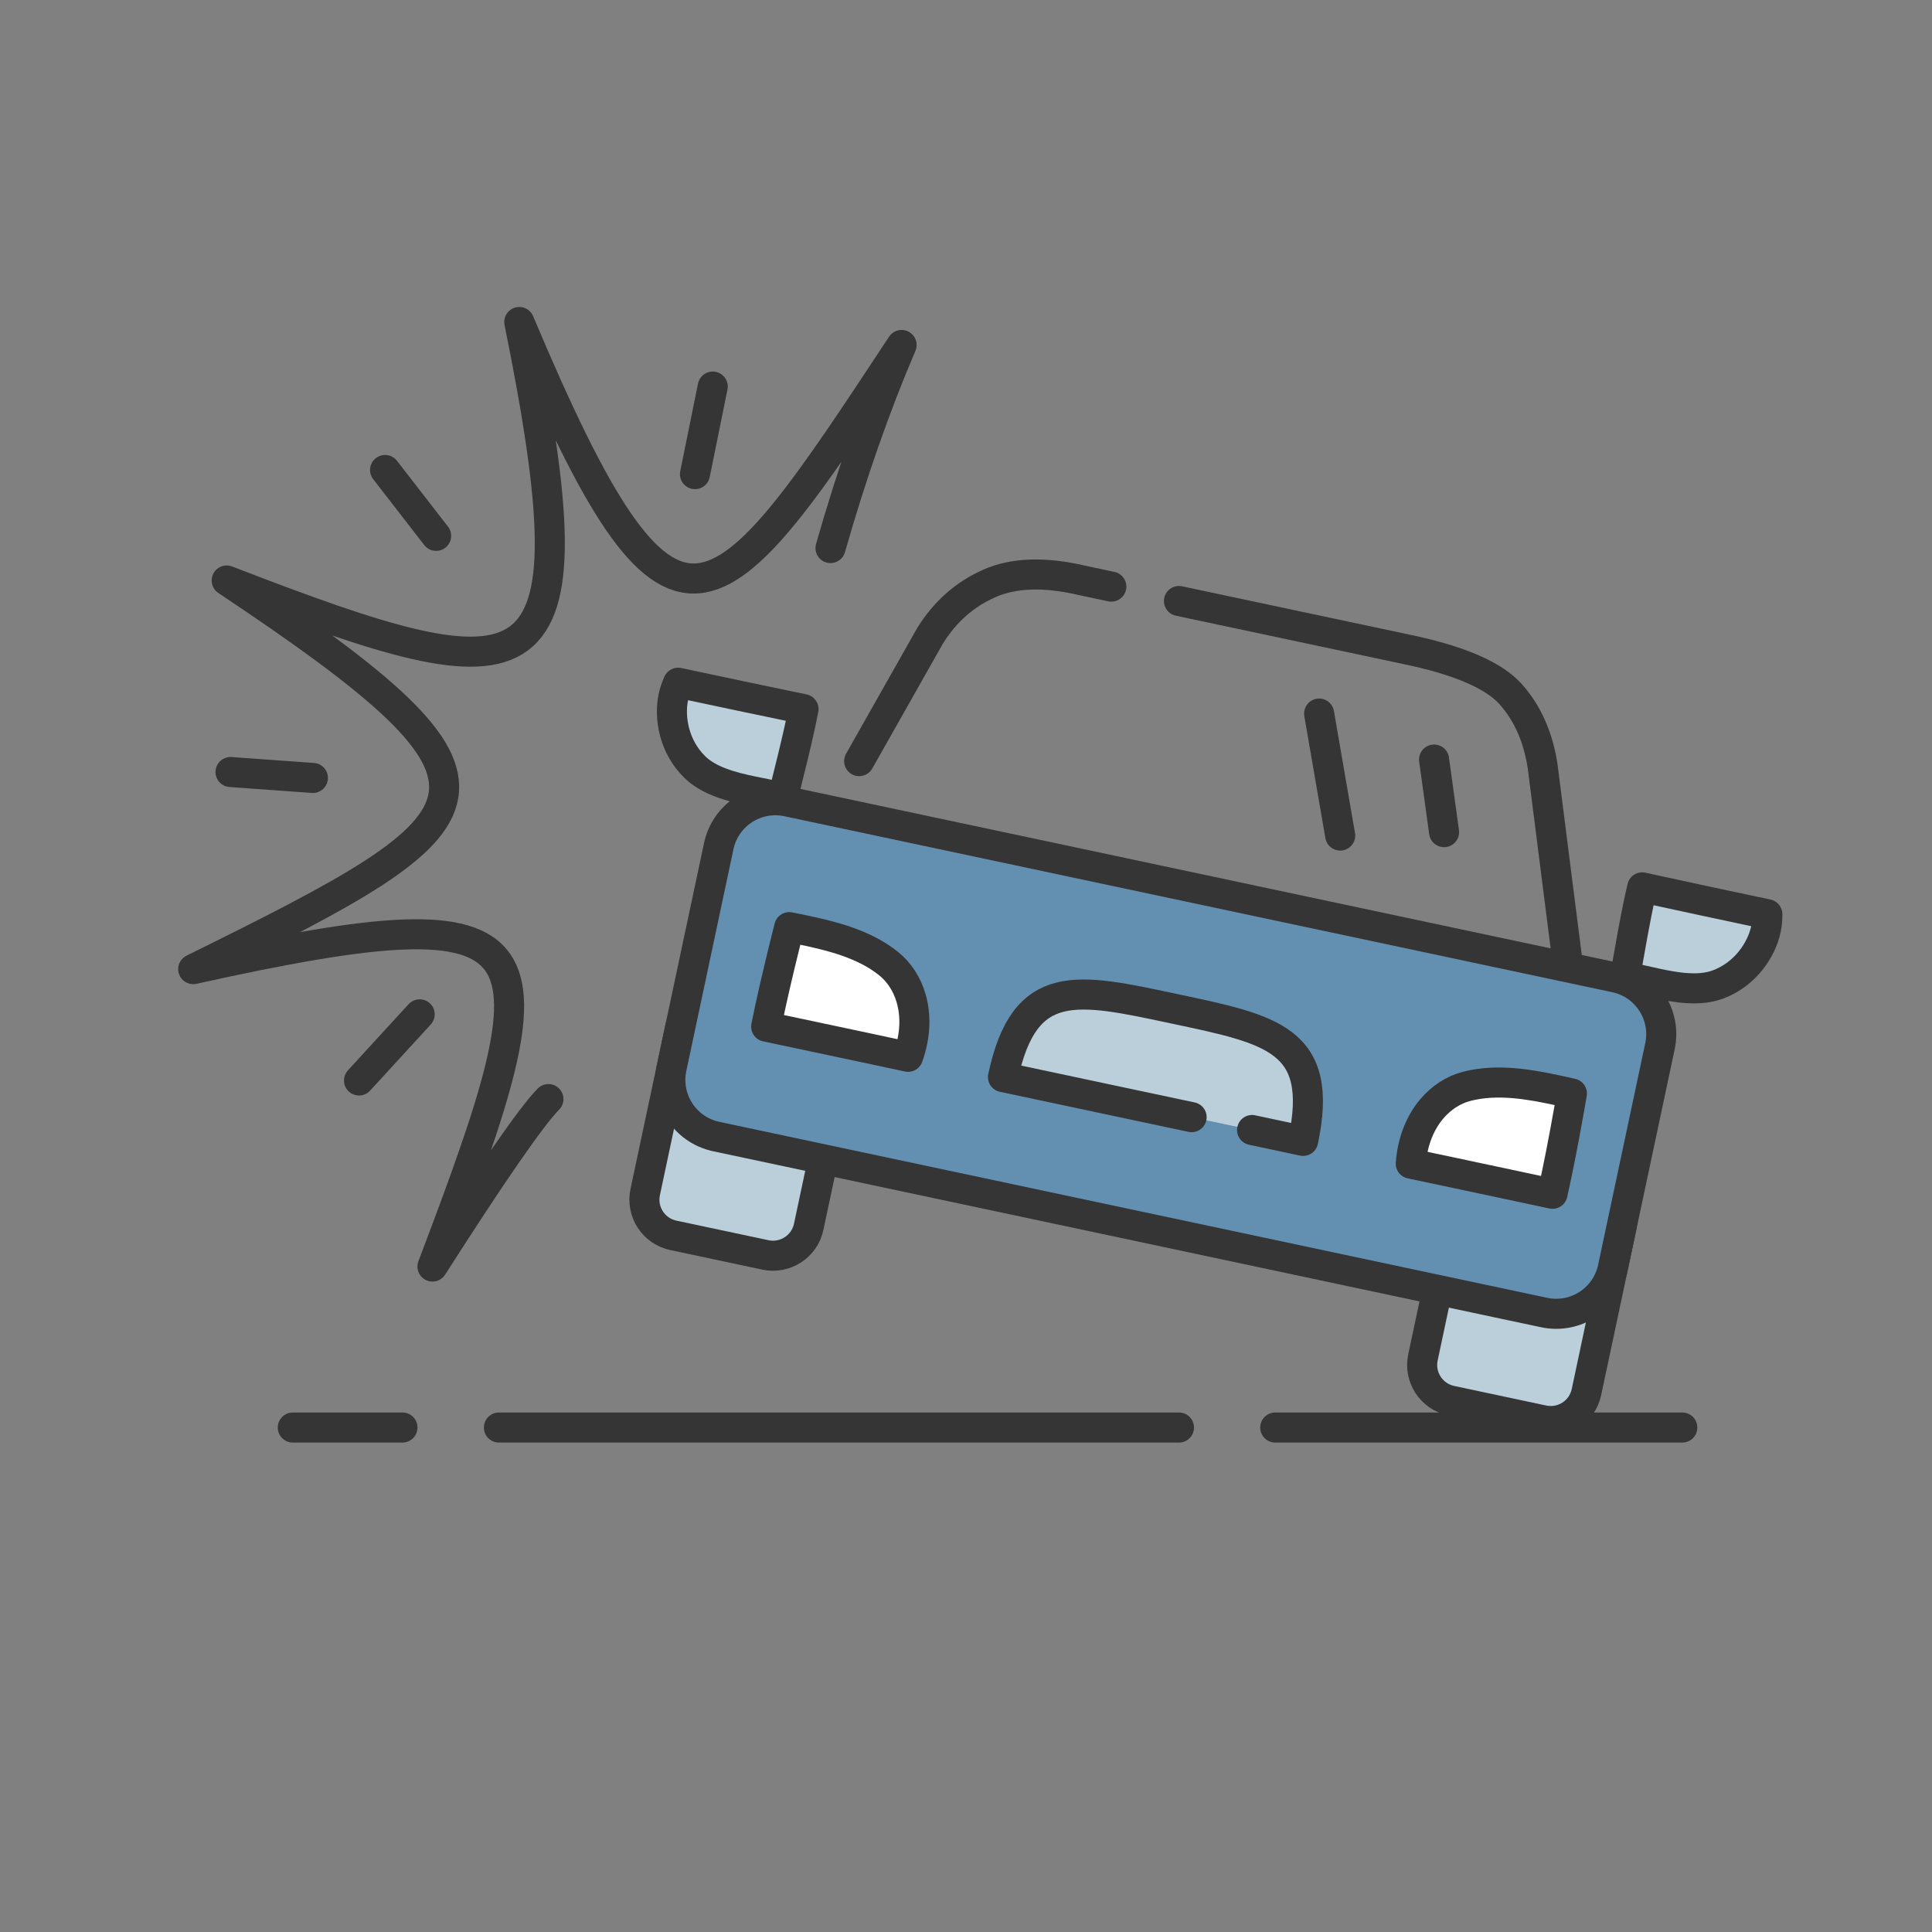 <?xml version="1.0" encoding="UTF-8"?>
<svg width="90px" height="90px" viewBox="0 0 90 90" version="1.1" xmlns="http://www.w3.org/2000/svg" xmlns:xlink="http://www.w3.org/1999/xlink">
    <rect x="0" y="0" width="90" height="90" fill="#808080" stroke="none"/>
    <title>Large Icons</title>
    <g id="Large-Icons" stroke="none" stroke-width="1" fill="none" fill-rule="evenodd">
        <g id="Car-Accident" transform="translate(9, 15)" stroke="#343534" stroke-width="1.4">
            <g id="Road" transform="translate(4, 51)" stroke-linecap="round" stroke-linejoin="round">
                <line x1="65.368" y1="0.5" x2="46.406" y2="0.5" id="Road-3"></line>
                <line x1="41.921" y1="0.5" x2="10.241" y2="0.5" id="Road-2"></line>
                <line x1="5.748" y1="0.5" x2="0.639" y2="0.5" id="Road-1"></line>
            </g>
            <g id="Car" transform="translate(46.39, 30.473) rotate(12) translate(-46.39, -30.473) translate(20.89, 13.473)">
                <path d="M8.897,22.571 C9.366,22.571 9.791,22.761 10.099,23.069 C10.407,23.376 10.597,23.801 10.597,24.271 L10.597,24.271 L10.597,32.105 C10.597,32.575 10.407,33 10.099,33.307 C9.791,33.615 9.366,33.805 8.897,33.805 L8.897,33.805 L4.511,33.805 C4.041,33.805 3.616,33.615 3.308,33.307 C3.001,33 2.811,32.575 2.811,32.105 L2.811,32.105 L2.811,24.271 C2.811,23.801 3.001,23.376 3.308,23.069 C3.616,22.761 4.041,22.571 4.511,22.571 L4.511,22.571 Z" id="Tire-L" fill="#BBCFDB"></path>
                <path d="M45.937,22.571 C46.407,22.571 46.832,22.761 47.14,23.069 C47.447,23.376 47.637,23.801 47.637,24.271 L47.637,24.271 L47.637,32.105 C47.637,32.575 47.447,33 47.14,33.307 C46.832,33.615 46.407,33.805 45.937,33.805 L45.937,33.805 L41.551,33.805 C41.082,33.805 40.657,33.615 40.349,33.307 C40.041,33 39.851,32.575 39.851,32.105 L39.851,32.105 L39.851,24.271 C39.851,23.801 40.041,23.376 40.349,23.069 C40.657,22.761 41.082,22.571 41.551,22.571 L41.551,22.571 Z" id="Tire-R" fill="#BBCFDB"></path>
                <path d="M44.937,12.932 C45.683,12.932 46.358,13.234 46.847,13.723 C47.335,14.211 47.637,14.886 47.637,15.632 L47.637,15.632 L47.637,26.188 C47.637,26.934 47.335,27.609 46.847,28.097 C46.358,28.586 45.683,28.888 44.937,28.888 L44.937,28.888 L5.511,28.888 C4.765,28.888 4.09,28.586 3.601,28.097 C3.113,27.609 2.811,26.934 2.811,26.188 L2.811,26.188 L2.811,15.632 C2.811,14.886 3.113,14.211 3.601,13.723 C4.09,13.234 4.765,12.932 5.511,12.932 L5.511,12.932 Z" id="Body" fill="#638FB1"></path>
                <path d="M13.521,18.634 C13.535,19.722 13.514,21.084 13.458,22.721 C13.45,22.949 13.442,23.173 13.434,23.391 C13.2,23.396 12.974,23.397 12.759,23.397 C11.51,23.397 9.907,23.373 8.557,22.694 C8.004,22.416 7.52,21.948 7.186,21.32 C6.809,20.612 6.622,19.696 6.764,18.634 L6.764,18.634 L8.862,18.636 L9.378,18.636 L10.459,18.636 L11.025,18.636 L12.208,18.635 Z" id="Headlight-L" fill="#FFFFFF" stroke-linecap="round" stroke-linejoin="round" transform="translate(10.121, 21.015) rotate(-180) translate(-10.121, -21.015) "></path>
                <path d="M44.169,18.634 C44.184,19.722 44.163,21.084 44.107,22.721 C44.099,22.949 44.091,23.173 44.082,23.391 C43.849,23.396 43.623,23.397 43.407,23.397 C42.16,23.397 40.559,23.373 39.209,22.693 C38.657,22.415 38.173,21.947 37.839,21.32 C37.463,20.612 37.276,19.696 37.419,18.634 L37.419,18.634 L39.515,18.636 L40.03,18.636 L41.11,18.636 L41.676,18.636 L42.857,18.635 Z" id="Headlight-R" fill="#FFFFFF" stroke-linecap="round" stroke-linejoin="round" transform="translate(40.772, 21.015) scale(-1, 1) rotate(180) translate(-40.772, -21.015) "></path>
                <path d="M20.432,18.63 C19.391,18.63 18.538,18.629 18,18.629 C18,23.464 20.502,23.401 25.143,23.401 C29.785,23.401 32.294,23.464 32.294,18.629 C29.956,18.629 26.378,18.63 23.311,18.63" id="Grill" fill="#BBCFDB" stroke-linecap="round" stroke-linejoin="round" transform="translate(25.147, 21.015) rotate(-180) translate(-25.147, -21.015) "></path>
                <path d="M5.346,8.565 C5.351,8.838 5.353,9.073 5.353,9.269 L5.353,9.414 C5.349,10.121 5.319,11.246 5.262,12.789 L5.262,12.789 L3.843,12.802 C2.772,12.812 1.722,12.742 0.964,12.265 C-0.196,11.536 -0.7,10.254 -0.7,9.278 C-0.7,9.056 -0.674,8.819 -0.62,8.577 C-0.413,8.577 -0.206,8.578 0.001,8.578 C1.521,8.58 3.071,8.577 4.649,8.569 C4.882,8.568 5.114,8.566 5.346,8.565 Z" id="Mirror-L" fill="#BBCFDB" stroke-linecap="round" stroke-linejoin="round"></path>
                <path d="M51.323,8.565 C51.328,8.838 51.331,9.073 51.331,9.269 L51.33,9.414 C51.327,10.121 51.297,11.246 51.24,12.789 L51.24,12.789 L49.821,12.802 C48.751,12.812 47.702,12.742 46.944,12.265 C45.785,11.536 45.281,10.254 45.281,9.278 C45.281,9.056 45.307,8.819 45.361,8.577 C45.569,8.577 45.776,8.578 45.983,8.578 C47.502,8.58 49.05,8.577 50.627,8.569 C50.86,8.568 51.092,8.566 51.323,8.565 Z" id="Mirror-R" fill="#BBCFDB" stroke-linecap="round" stroke-linejoin="round" transform="translate(48.306, 10.686) scale(-1, 1) translate(-48.306, -10.686) "></path>
                <path d="M8.386,10.397 L10.405,3.994 C10.854,2.754 11.584,1.77 12.595,1.04 C13.606,0.311 15.004,-0.035 16.789,0.003 L18.186,0.003 M21.407,0.003 L32.368,0.003 C34.801,0.003 36.489,0.349 37.43,1.04 C38.371,1.732 39.086,2.716 39.573,3.994 L42.583,12.618" id="Windshield" stroke-linecap="round" stroke-linejoin="round"></path>
                <line x1="28.884" y1="3.775" x2="31.026" y2="9.13" id="Glass-1" stroke-linecap="round" stroke-linejoin="round"></line>
                <line x1="34.567" y1="4.757" x2="35.726" y2="7.968" id="Glass-2" stroke-linecap="round" stroke-linejoin="round"></line>
            </g>
            <g id="Spark" transform="translate(-0, -0)" stroke-linecap="round" stroke-linejoin="round">
                <path d="M16.548,36.199 C15.757,37.003 13.957,39.603 11.146,44 C17.043,28.477 17.082,26.37 1.8971086e-15,30.146 C14.398,23.033 16.16,21.779 1.56,12.041 C16.084,17.654 18.765,17.654 15.19,-1.89734658e-14 C22.406,17.142 24.252,14.342 33,1.071 C31.78,3.919 30.676,7.073 29.688,10.531" id="Big-Spark"></path>
                <line x1="10.55" y1="32.252" x2="7.724" y2="35.333" id="Spark-4"></line>
                <line x1="5.576" y1="21.24" x2="1.739" y2="20.964" id="Spark-3"></line>
                <line x1="11.317" y1="9.962" x2="8.938" y2="6.893" id="Spark-2"></line>
                <line x1="23.375" y1="7.086" x2="24.202" y2="3.008" id="Spark-1"></line>
            </g>
        </g>
    </g>
</svg>
